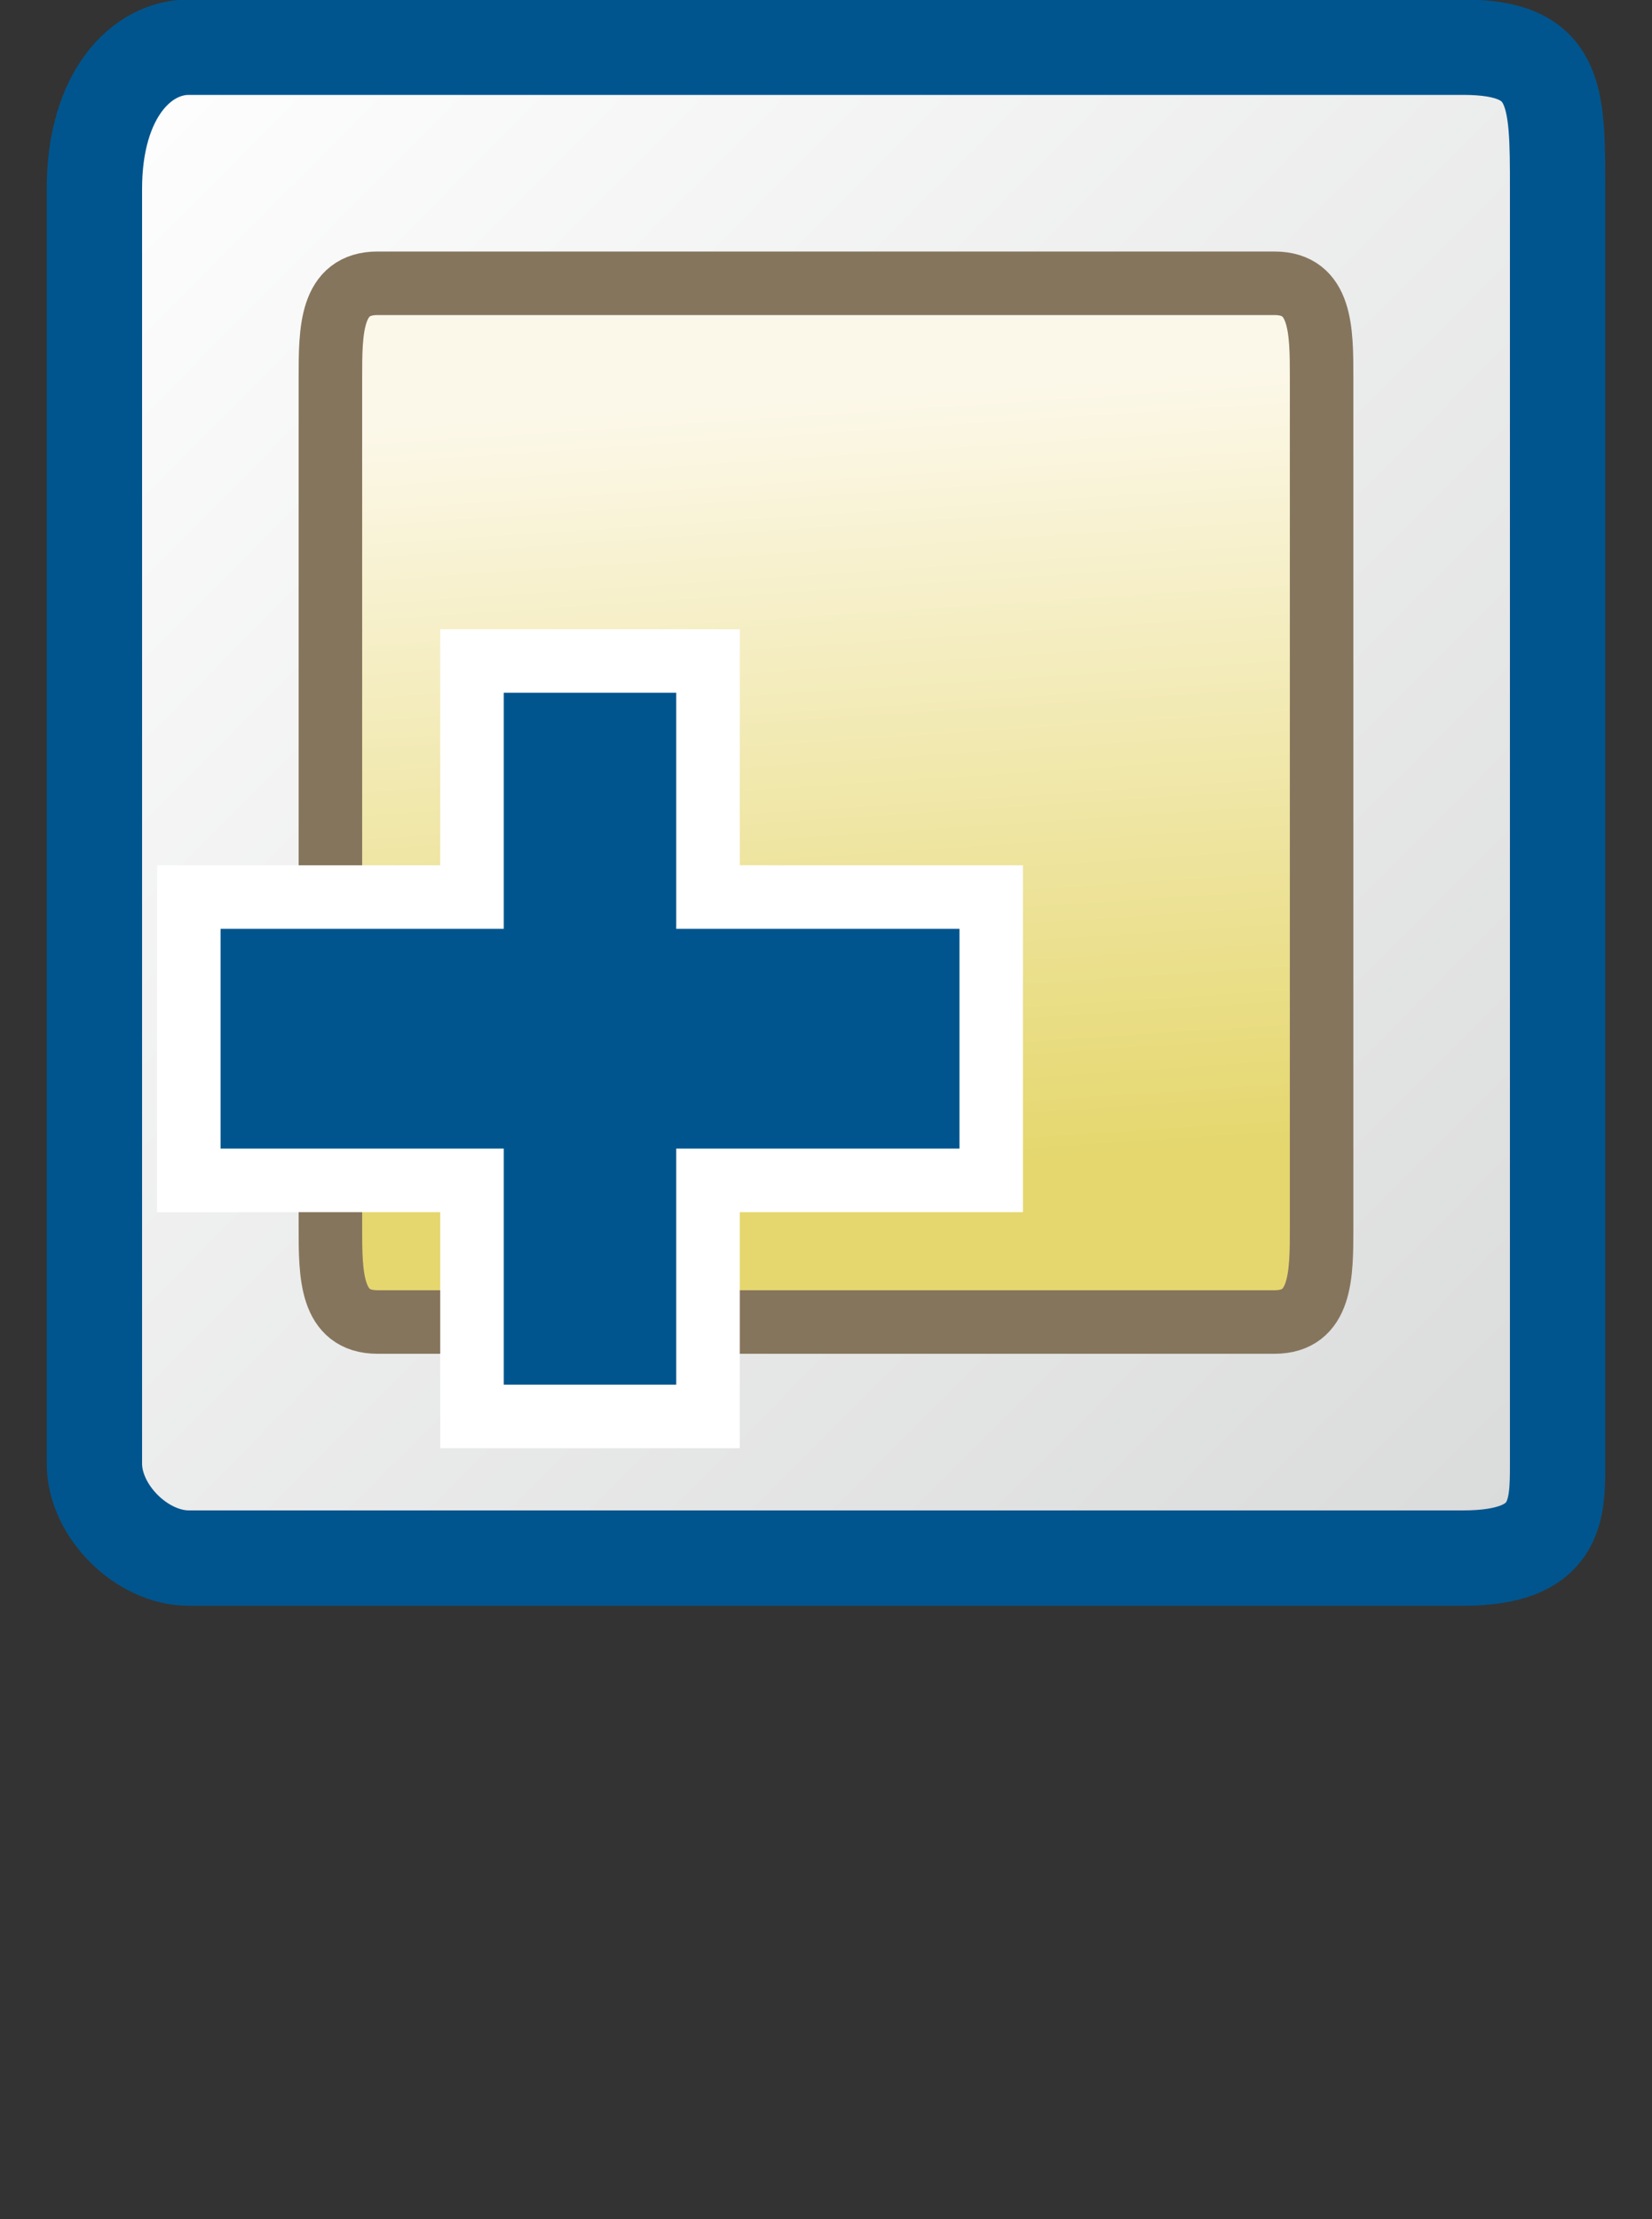 <?xml version="1.0" encoding="UTF-8"?>
<!DOCTYPE svg PUBLIC "-//W3C//DTD SVG 1.1//EN" "http://www.w3.org/Graphics/SVG/1.1/DTD/svg11.dtd">
<svg xmlns="http://www.w3.org/2000/svg" xml:space="preserve" width="35px" height="47px" version="1.1" style="shape-rendering:geometricPrecision; text-rendering:geometricPrecision; image-rendering:optimizeQuality; fill-rule:evenodd; clip-rule:evenodd"
viewBox="0 0 35 47"
 xmlns:xlink="http://www.w3.org/1999/xlink">
 <rect x="0" y="0" width="35" height="47" fill="#333333" stroke="none"/>
 <defs>
  <style type="text/css">
   <![CDATA[
    .str0 {stroke:#00558E;stroke-width:2.02}
    .str1 {stroke:#86755D;stroke-width:1.346}
    .str2 {stroke:white;stroke-width:1.346}
    .fil2 {fill:#00558E}
    .fil1 {fill:url(#id0)}
    .fil0 {fill:url(#id1)}
   ]]>
  </style>
  <linearGradient id="id0" gradientUnits="userSpaceOnUse" x1="17.87" y1="24.828" x2="16.795" y2="8.469">
   <stop offset="0" style="stop-opacity:1; stop-color:#E5D76E"/>
   <stop offset="1" style="stop-opacity:1; stop-color:#FCF8E9"/>
  </linearGradient>
  <linearGradient id="id1" gradientUnits="userSpaceOnUse" x1="2.196" y1="1.902" x2="33.162" y2="32.721">
   <stop offset="0" style="stop-opacity:1; stop-color:#FEFEFE"/>
   <stop offset="1" style="stop-opacity:1; stop-color:#D9DADA"/>
  </linearGradient>
 </defs>
 <g id="Layer_x0020_1">
  <path class="fil0 str0" d="M4 1l27 0c2,0 2,1 2,3l0 27c0,1 0,2 -2,2l-27 0c-1,0 -2,-1 -2,-2l0 -27c0,-2 1,-3 2,-3z"/>
  <path class="fil1 str1" d="M8 6l19 0c1,0 1,1 1,2l0 18c0,1 0,2 -1,2l-19 0c-1,0 -1,-1 -1,-2l0 -18c0,-1 0,-2 1,-2z"/>
  <polygon class="fil2 str2" points="10,14 15,14 15,19 21,19 21,25 15,25 15,30 10,30 10,25 4,25 4,19 10,19 "/>
 </g>
</svg>
